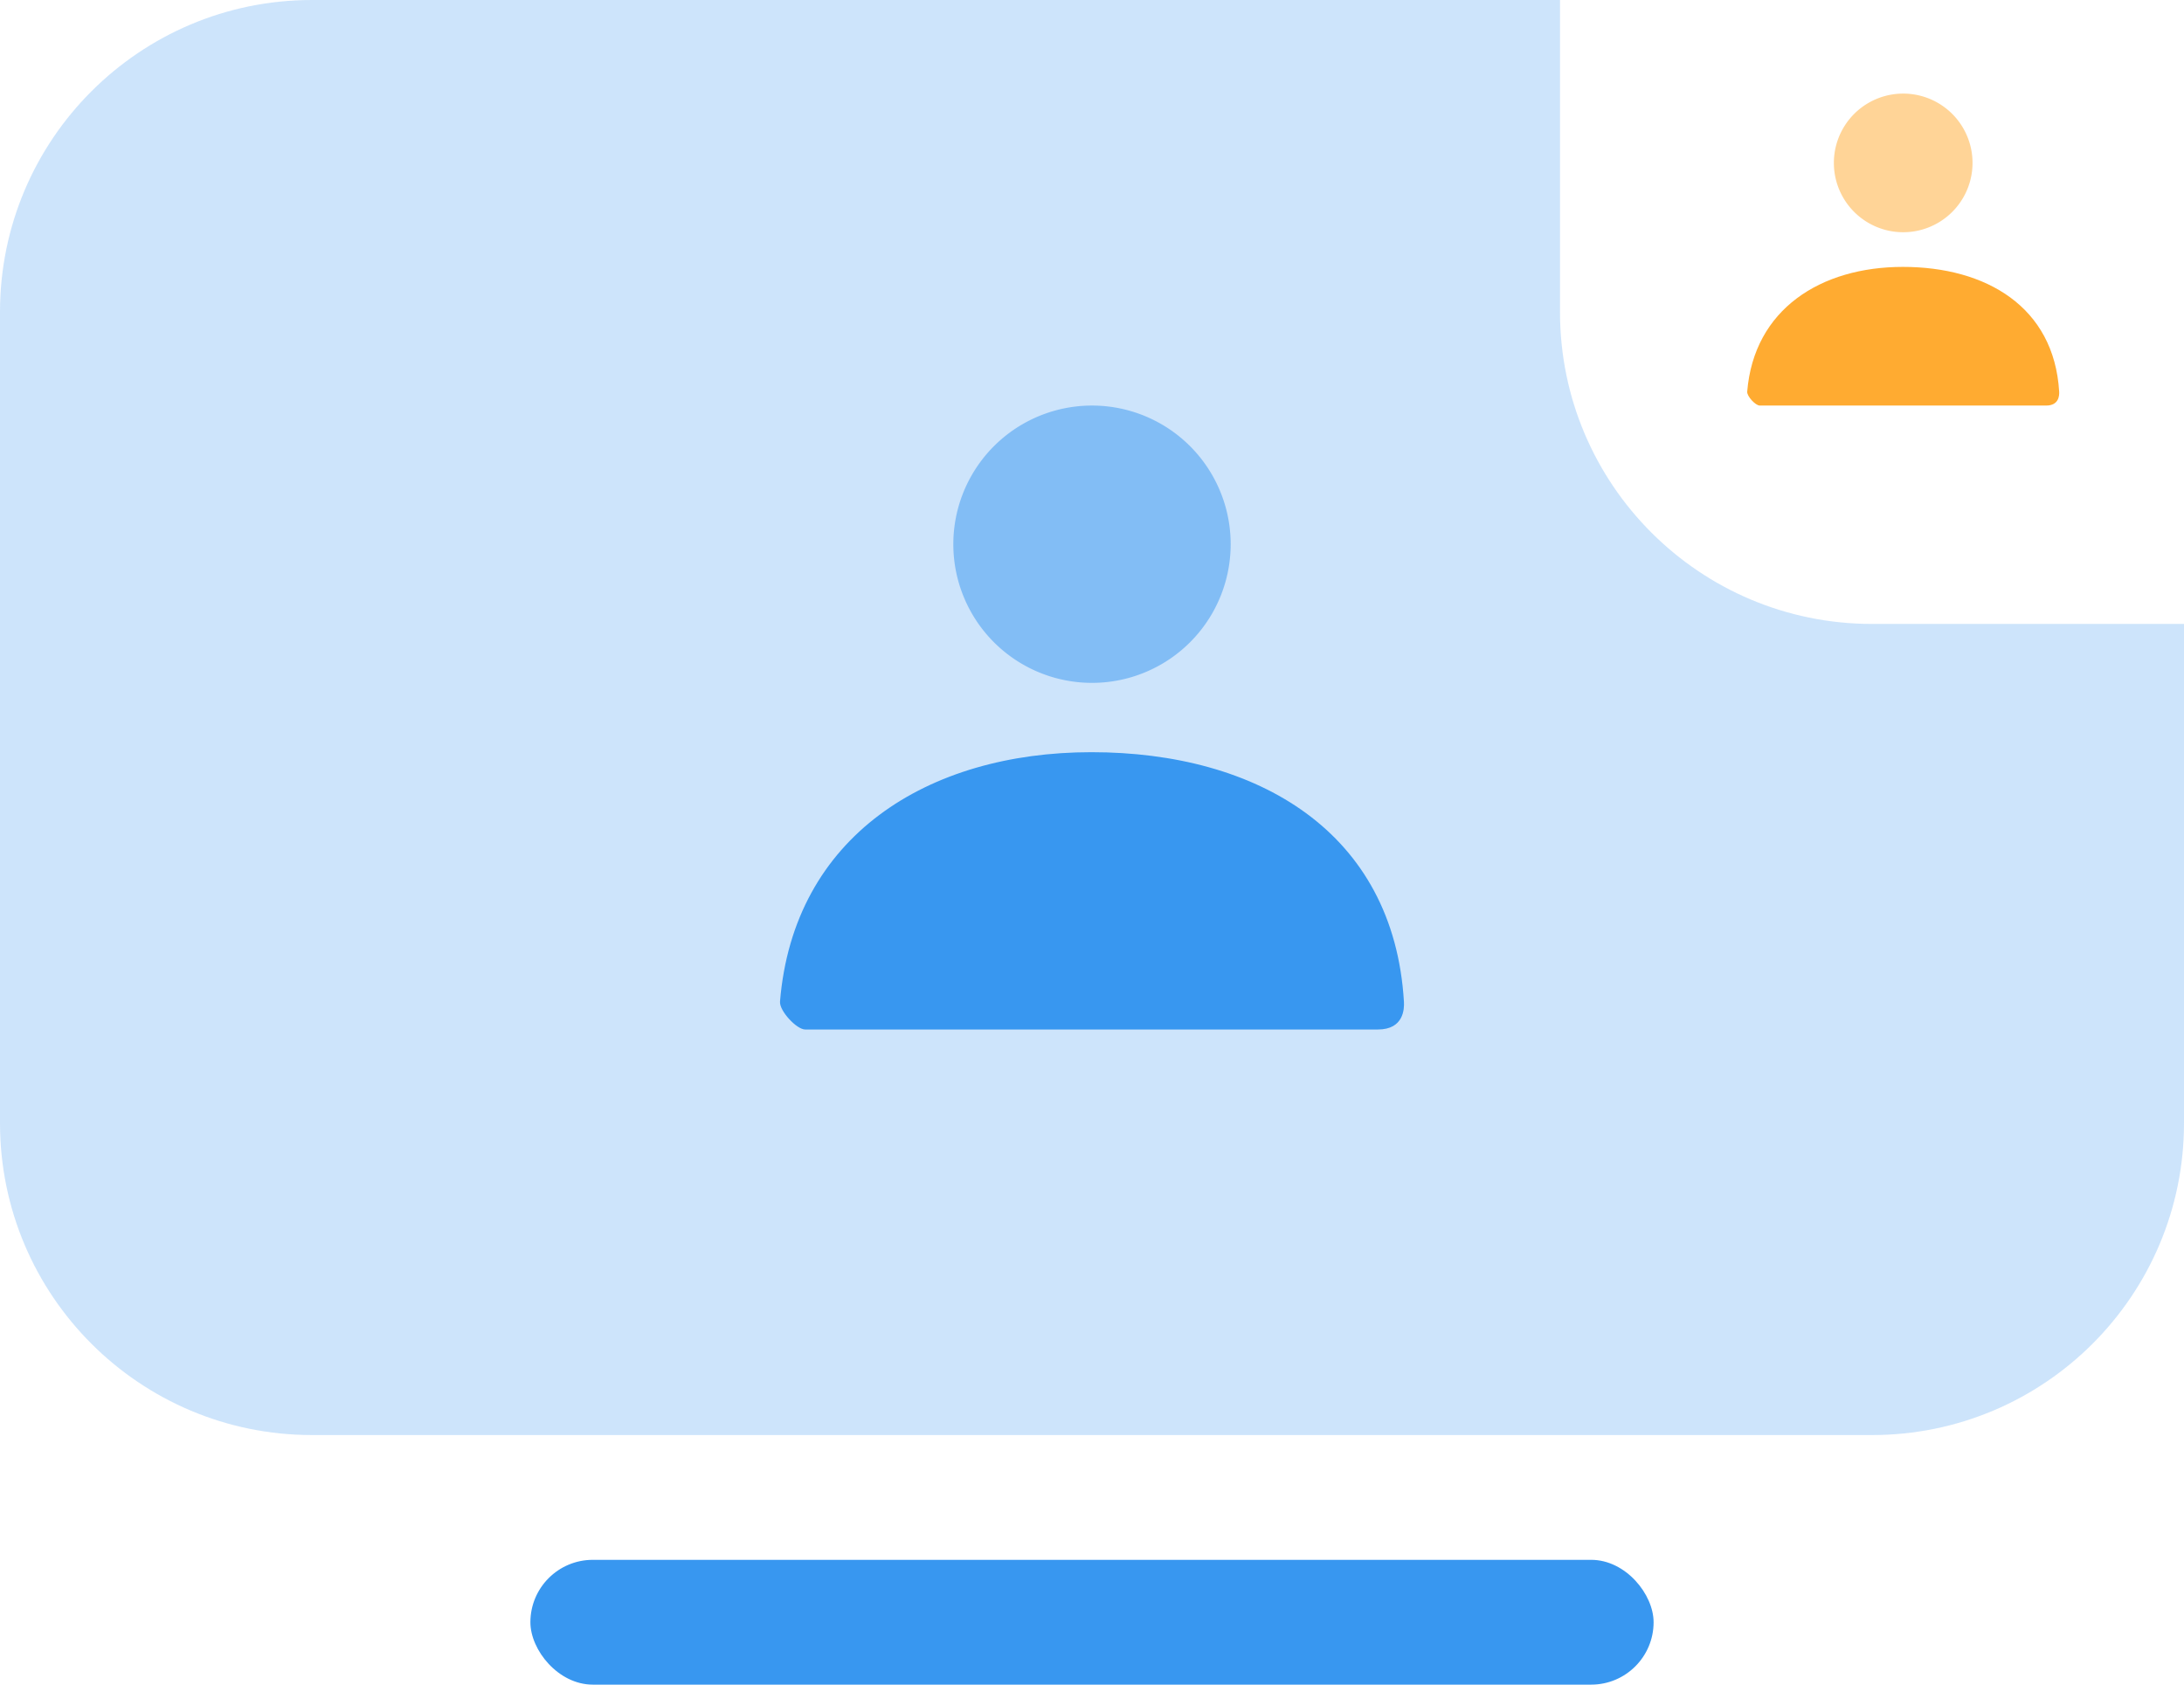 <svg xmlns="http://www.w3.org/2000/svg" width="70" height="54" viewBox="0 0 70 54">
    <g fill="none" fill-rule="evenodd">
        <path fill="#3897F0" d="M50 0v10c0 5.523 4.477 10 10 10h10v16c0 5.523-4.477 10-10 10H10C4.477 46 0 41.523 0 36V10C0 4.477 4.477 0 10 0h40z" opacity=".25"/>
        <g fill="#3897F0">
            <path d="M35 21.889A4.444 4.444 0 1 1 35 13a4.444 4.444 0 0 1 0 8.889z" opacity=".5"/>
            <path d="M25 32.11c.431-5.303 4.735-7.999 9.981-7.999 5.32 0 9.691 2.548 10.017 8 .013.217 0 .889-.835.889H25.808c-.278 0-.83-.6-.807-.89z"/>
        </g>
        <g fill="#FFAB31">
            <path d="M61 7.444A2.222 2.222 0 1 1 61 3a2.222 2.222 0 0 1 0 4.444z" opacity=".5"/>
            <path d="M56 12.555c.216-2.651 2.368-4 4.99-4 2.66 0 4.846 1.275 5.009 4 .006.11 0 .445-.418.445h-9.177c-.14 0-.415-.3-.404-.445z"/>
        </g>
        <rect width="36" height="4" x="17" y="50" fill="#3897F0" rx="2"/>
    </g>
</svg>
